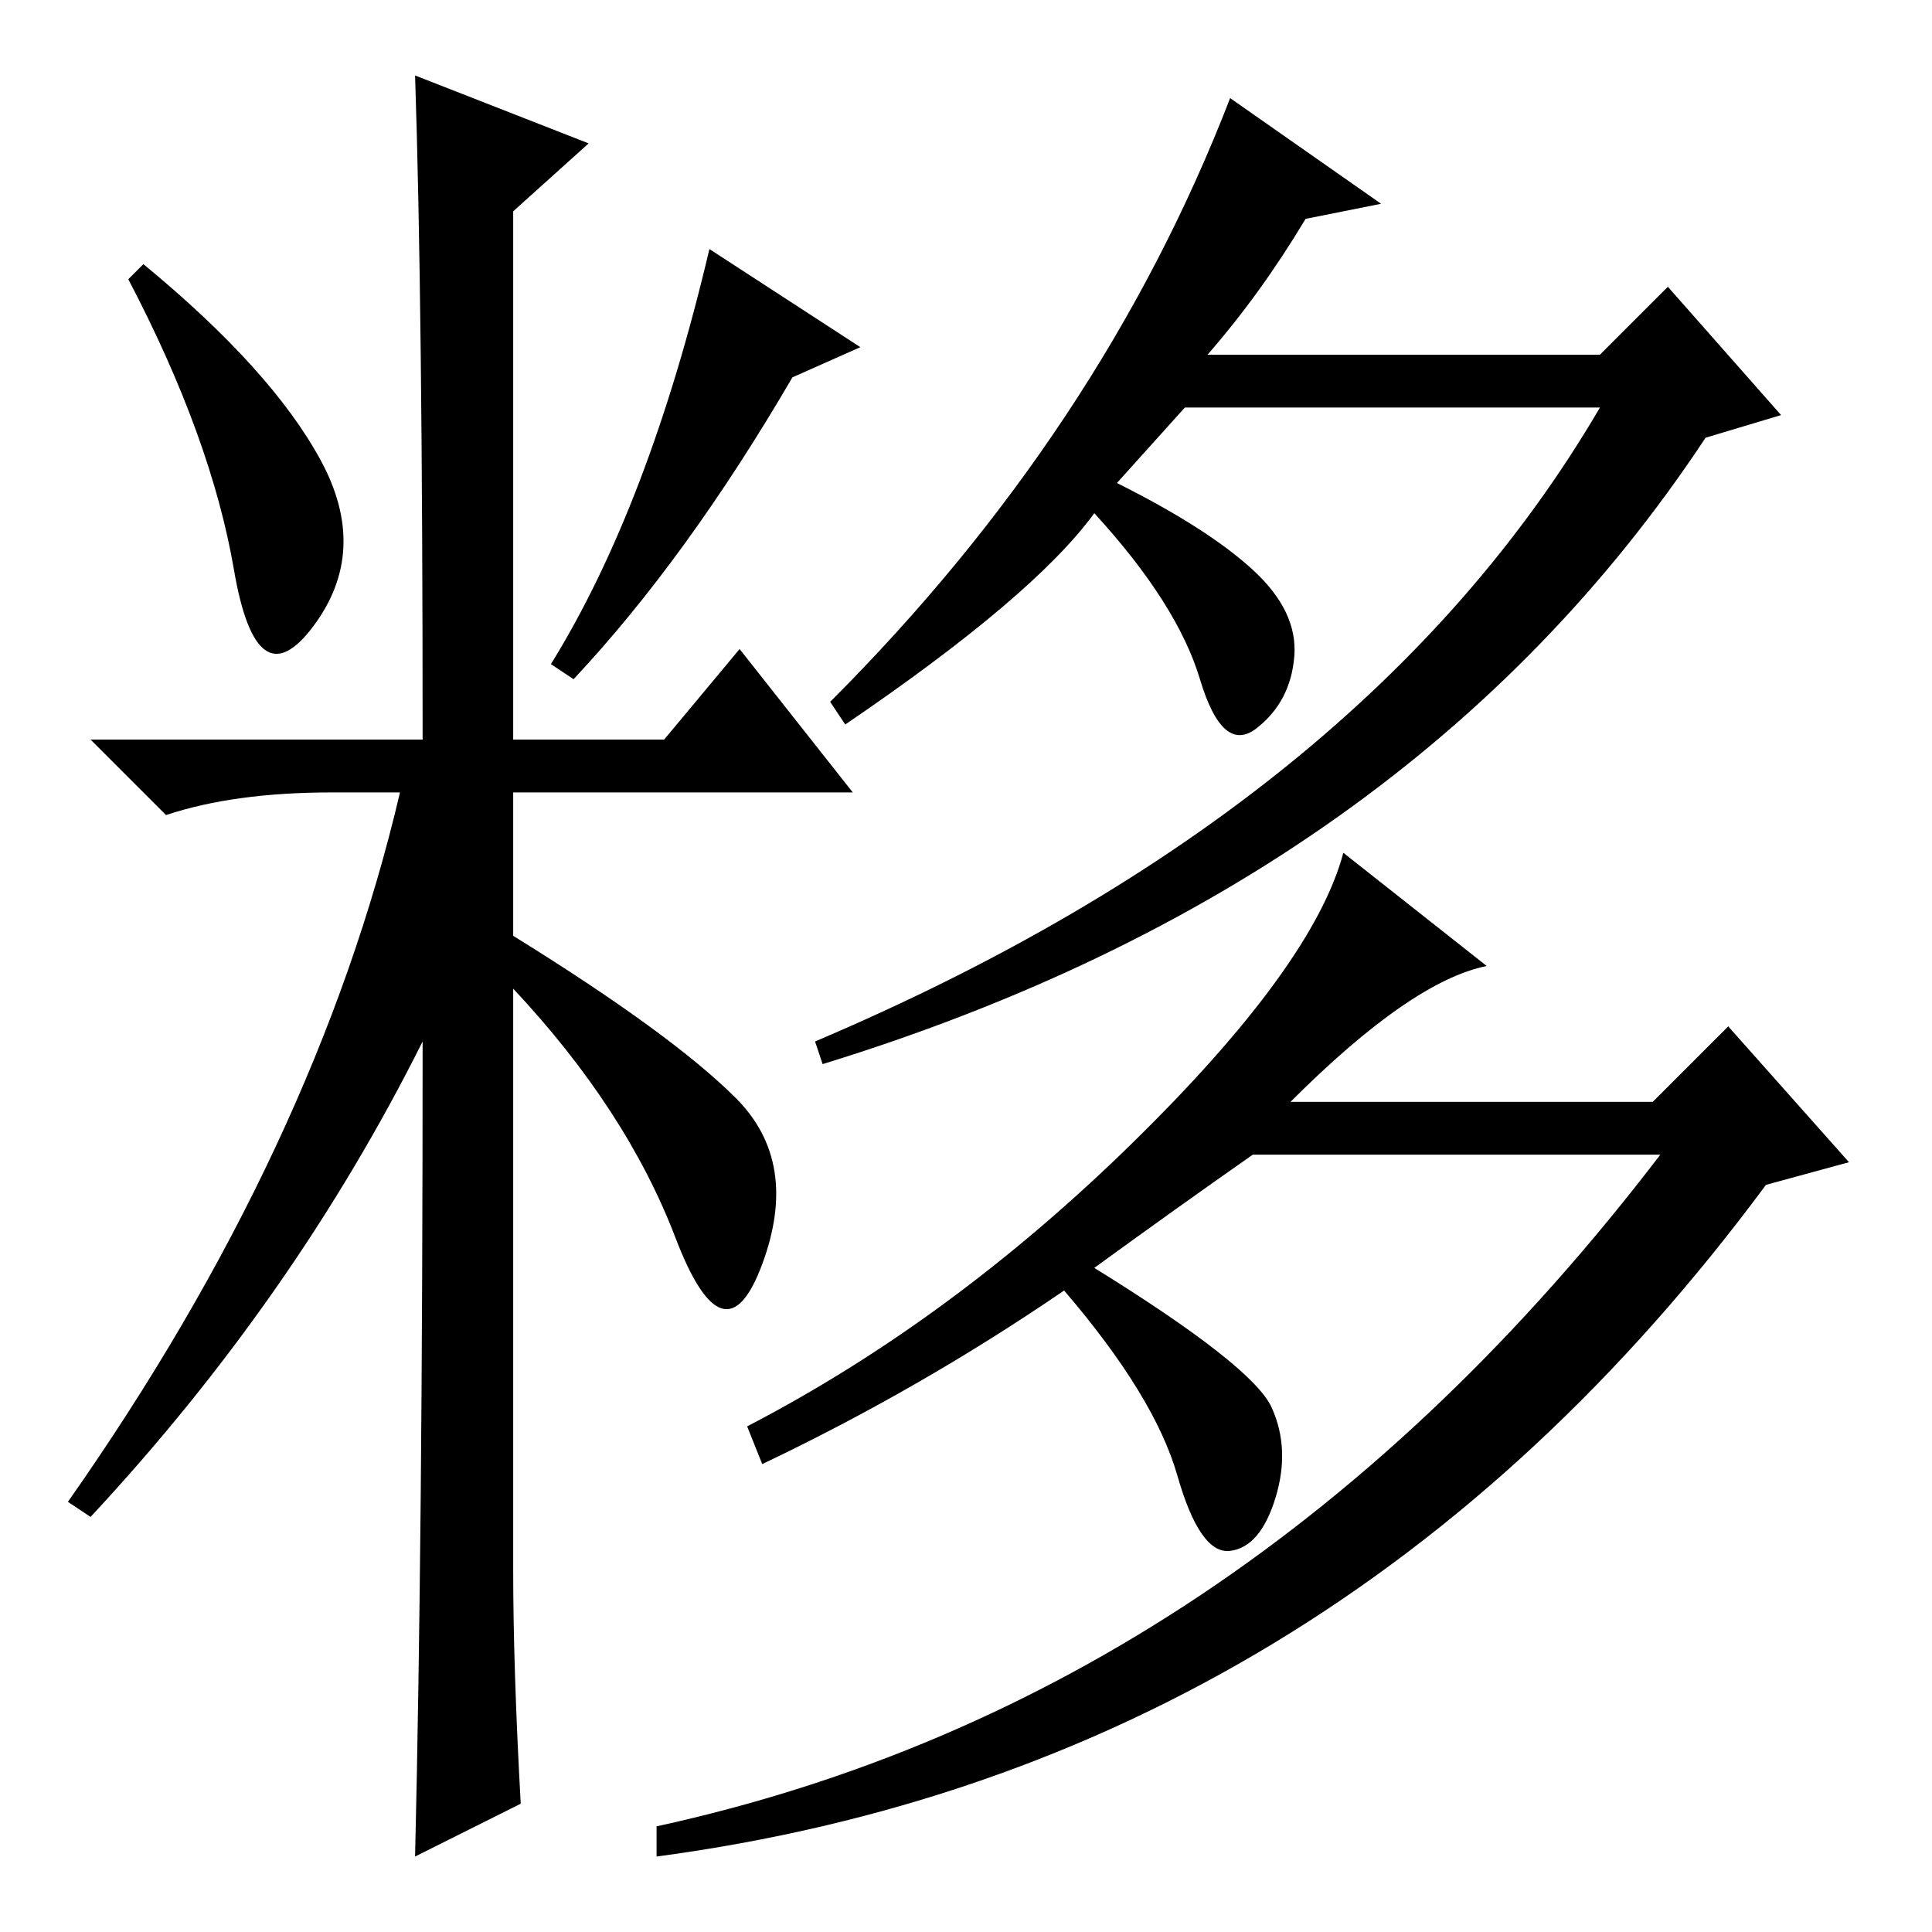 <?xml version="1.0" standalone="no"?>
<!DOCTYPE svg PUBLIC "-//W3C//DTD SVG 1.1//EN" "http://www.w3.org/Graphics/SVG/1.1/DTD/svg11.dtd" >
<svg xmlns="http://www.w3.org/2000/svg" xmlns:xlink="http://www.w3.org/1999/xlink" version="1.1" viewBox="0 -36 256 256">
  <g transform="matrix(1 0 0 -1 0 220)">
   <path fill="currentColor"
d="M42.5 195q6.5 -12 -1 -22t-10.5 7.5t-14 38.5l2 2q17 -14 23.5 -26zM55 246l23 -9l-10 -9v-70h20l10 12l15 -19h-45v-19q21 -13 29.5 -21.5t3.5 -22t-11.5 3.5t-21.5 33v-77q0 -13 1 -31l-14 -7q1 42 1 108q-17 -34 -44 -63l-3 2q33 47 44 94h-9q-13 0 -22 -3l-10 10h44
q0 58 -1 88zM105 206q-14 -24 -29 -40l-3 2q13 21 21 55l20 -13zM148 192q12 -6 18 -11.5t5.5 -11.5t-5 -9.5t-7.5 6.5t-14 22q-8 -11 -33 -28l-2 3q36 36 53 80l20 -14l-10 -2q-6 -10 -13 -18h52l9 9l15 -17l-10 -3q-39 -59 -117 -83l-1 3q73 31 104 84h-55zM87 10v4
q78 17 133 89h-54q-10 -7 -21 -15q21 -13 23.5 -18.5t0.5 -12t-6 -7t-7 10t-15 24.5q-19 -13 -40 -23l-2 5q27 14 51 37.5t28 38.5l19 -15q-10 -2 -26 -18h48l10 10l16 -18l-11 -3q-57 -77 -147 -89z" />
  </g>

</svg>
